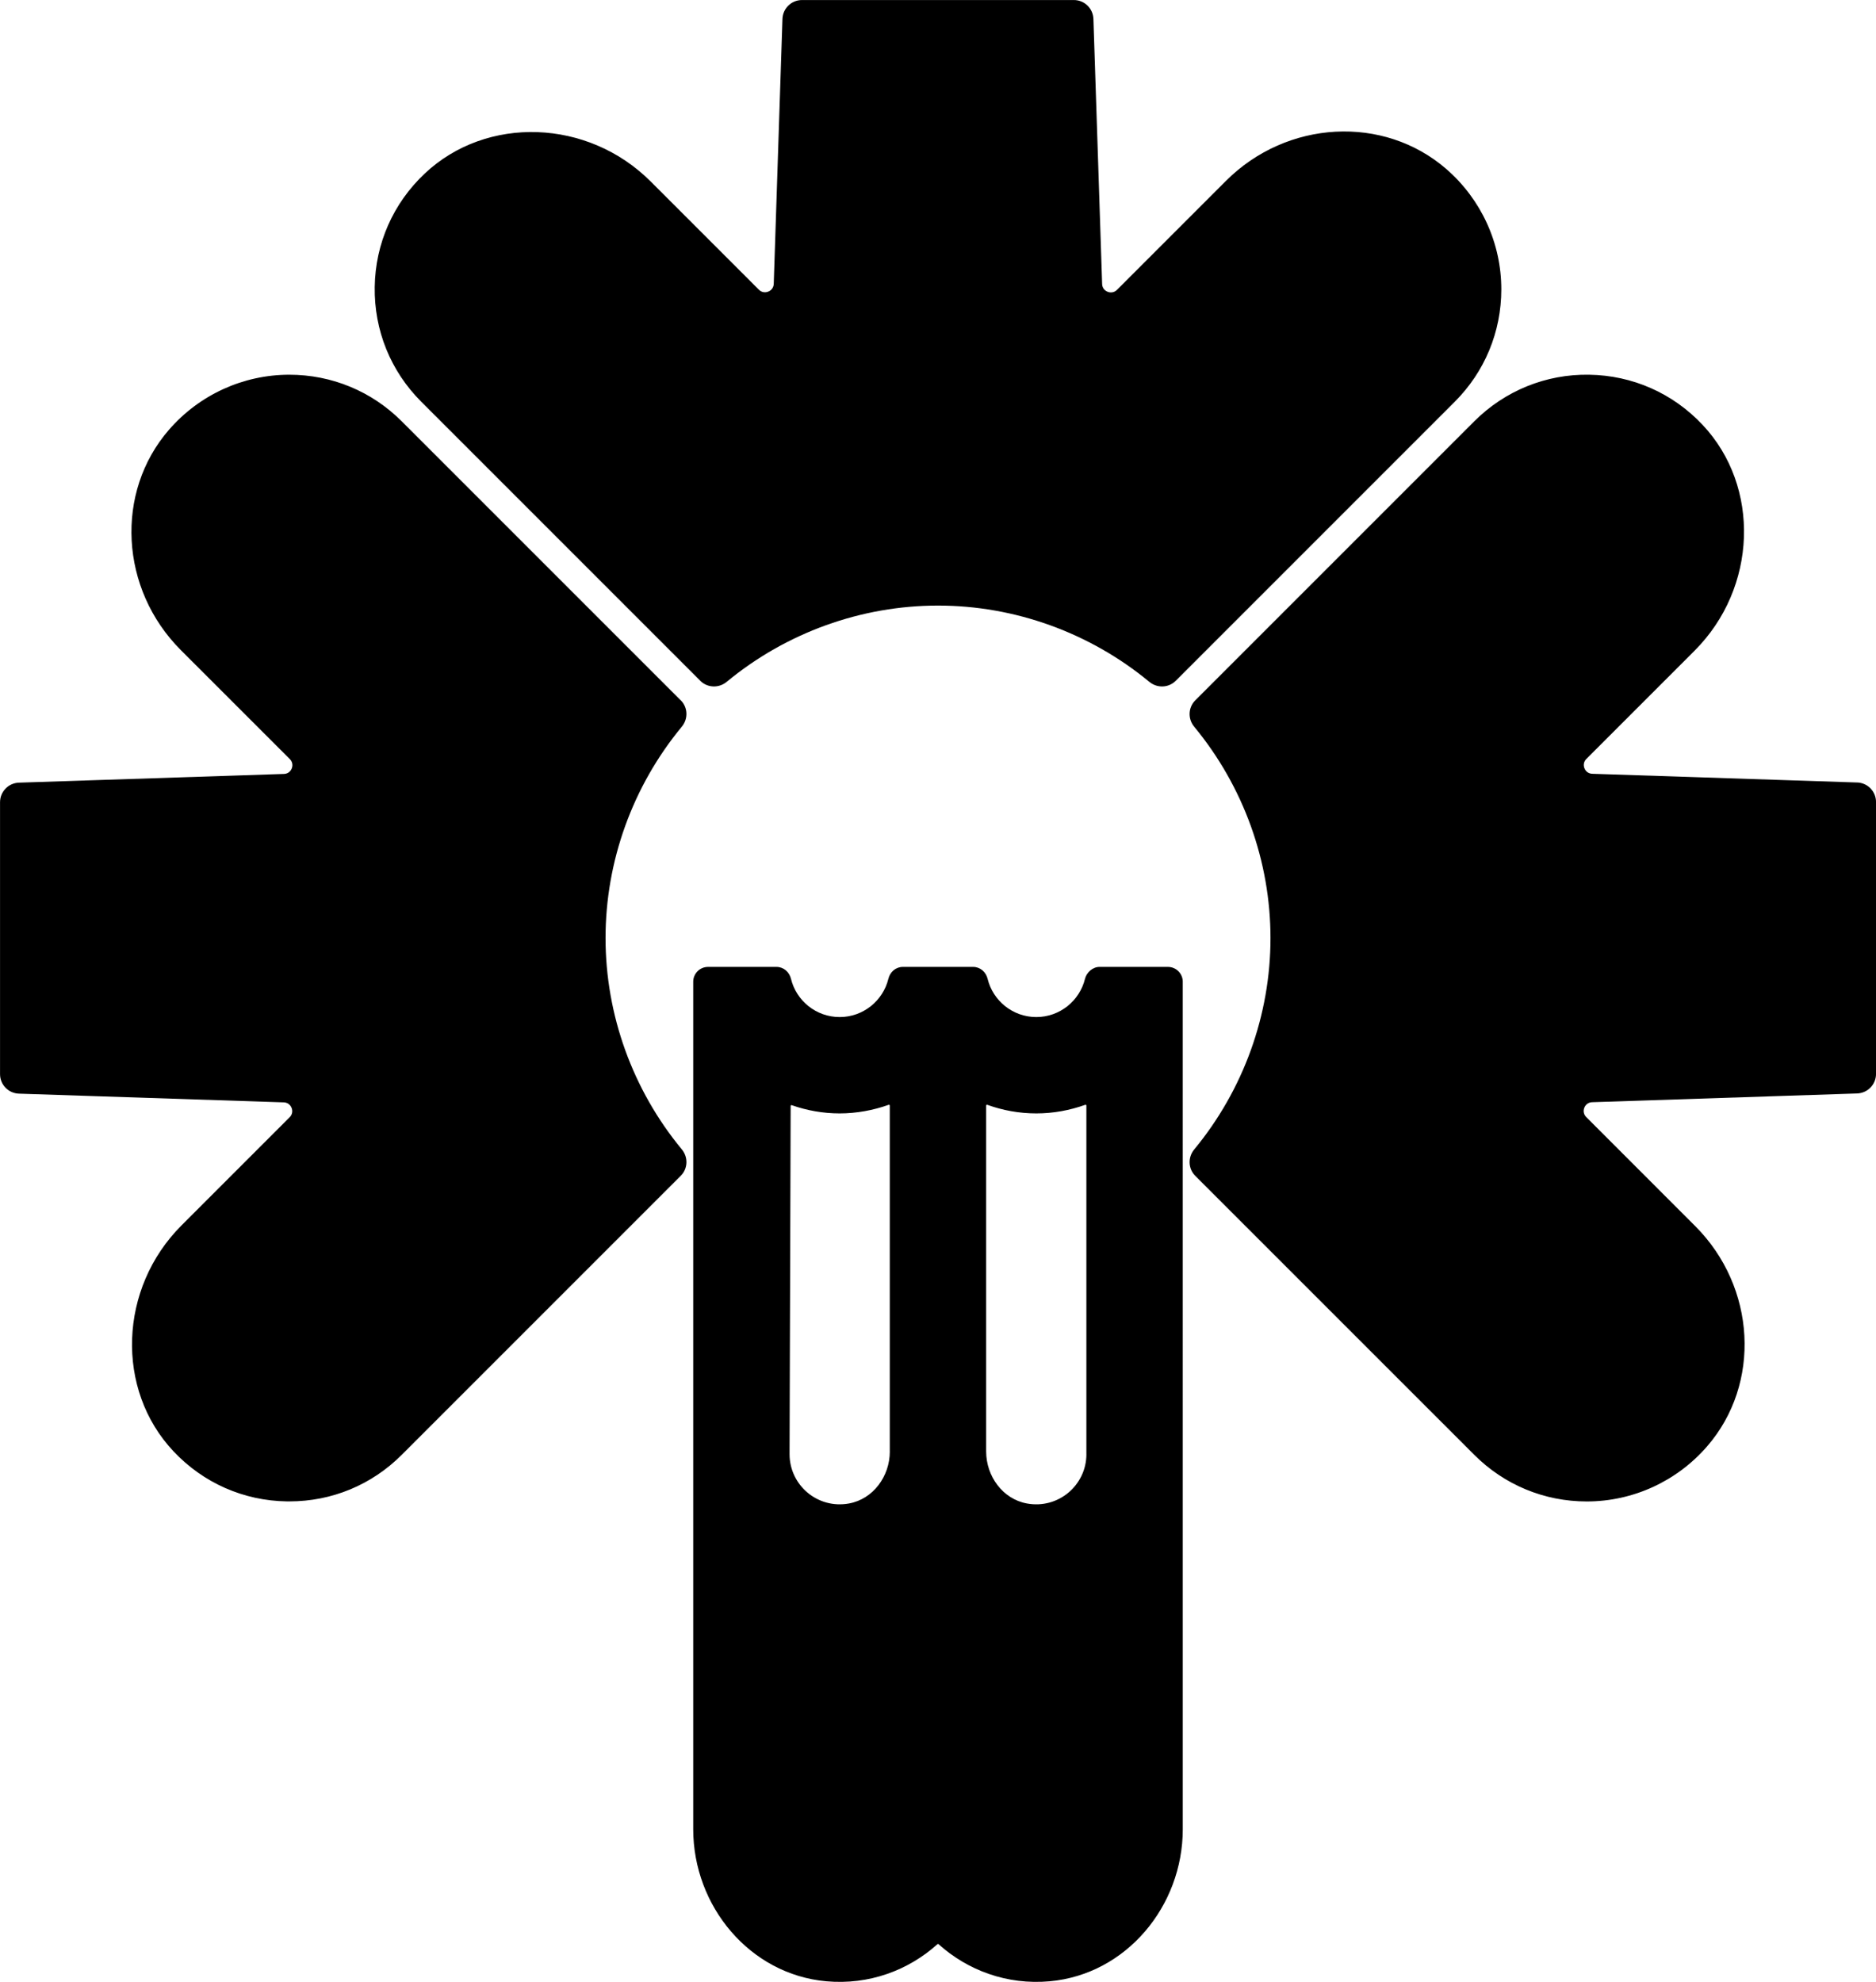 <svg data-name="Layer 1" xmlns="http://www.w3.org/2000/svg" viewBox="0 0 585.9 618.92"><path d="M364.77 301.95h-21.4c-2.07 0-4.01 1.69-4.51 3.71-1.67 6.85-7.86 11.95-15.21 11.95s-13.55-5.1-15.21-11.95c-.52-2.13-2.31-3.71-4.51-3.71h-21.97c-2.2 0-3.99 1.57-4.51 3.71-1.67 6.85-7.85 11.95-15.21 11.95s-13.55-5.1-15.21-11.95c-.52-2.13-2.31-3.71-4.51-3.71h-21.4c-2.55 0-4.62 2.07-4.62 4.62v264.67c0 24 17.64 45.32 41.54 47.48 13.38 1.21 25.67-3.43 34.74-11.59.1-.09.24-.09.33 0 9.07 8.16 21.36 12.8 34.74 11.59 23.9-2.16 41.54-23.48 41.54-47.47V306.57c0-2.55-2.07-4.62-4.62-4.62ZM277.9 453.29c0 7.7-5.17 14.84-12.74 16.22-9.91 1.8-18.57-5.8-18.57-15.39l.34-108.75c0-.18.17-.3.34-.24 4.7 1.64 9.72 2.57 14.97 2.57s10.52-.98 15.31-2.69c.17-.06.34.06.34.24v108.04Zm61.4.83c0 9.59-8.67 17.2-18.58 15.39-7.57-1.38-12.73-8.53-12.73-16.23V345.25c0-.18.17-.3.34-.24 4.79 1.72 9.93 2.69 15.31 2.69s10.51-.98 15.31-2.69c.17-.06.34.06.34.24v108.87ZM579.97 244.36l-82.69-2.72c-1.12-.04-2.03-.68-2.44-1.72-.41-1.04-.19-2.14.61-2.93l33.79-33.79c19.58-19.58 20.69-51.23 2.47-70.56-9.3-9.87-21.88-15.42-35.41-15.62-13.41-.23-26.27 4.96-35.86 14.54L373.3 218.7c-2.23 2.23-2.37 5.78-.33 8.25 15.36 18.58 23.82 42.02 23.82 66s-8.46 47.42-23.82 66c-2.04 2.47-1.9 6.02.33 8.25l87.15 87.14c9.38 9.37 21.85 14.54 35.11 14.54 14.4 0 28.09-6.26 37.57-17.18 16.98-19.54 15.35-49.77-3.7-68.82l-34.02-34.03c-.79-.79-1.02-1.89-.61-2.93.41-1.04 1.33-1.68 2.44-1.72l82.74-2.73c3.32-.11 5.93-2.8 5.93-6.12v-84.87c0-3.33-2.6-6.02-5.93-6.13ZM218.7 212.6c2.23 2.22 5.78 2.37 8.25.33 18.58-15.36 42.02-23.82 66-23.82s47.42 8.46 66 23.82c1.17.96 2.57 1.44 3.97 1.44 1.56 0 3.1-.6 4.28-1.77l87.14-87.14c9.38-9.38 14.54-21.85 14.54-35.11 0-14.39-6.26-28.09-17.18-37.57-19.54-16.96-49.77-15.35-68.82 3.71l-34.02 34.02c-.79.79-1.89 1.02-2.93.61-1.04-.41-1.69-1.33-1.72-2.44l-2.72-82.74c-.11-3.32-2.8-5.93-6.12-5.93H250.5c-3.33 0-6.02 2.6-6.13 5.93l-2.72 82.69c-.04 1.12-.68 2.03-1.72 2.44-1.04.41-2.14.19-2.93-.61l-33.79-33.79c-19.57-19.58-51.23-20.69-70.56-2.47-9.87 9.3-15.42 21.88-15.62 35.41-.2 13.54 4.96 26.28 14.54 35.85l87.14 87.14ZM212.6 218.7l-87.14-87.14c-9.38-9.38-21.85-14.54-35.11-14.54-14.4 0-28.09 6.26-37.57 17.18-16.97 19.54-15.35 49.77 3.7 68.82l34.03 34.02c.79.79 1.02 1.89.61 2.93-.41 1.04-1.33 1.69-2.44 1.72l-82.74 2.72c-3.32.11-5.93 2.8-5.93 6.13v84.87c0 3.33 2.6 6.01 5.93 6.12l82.69 2.72c1.12.04 2.03.68 2.44 1.72s.19 2.14-.61 2.93l-33.79 33.79c-19.58 19.58-20.69 51.22-2.47 70.55 9.3 9.87 21.88 15.42 35.41 15.62h.77c13.26 0 25.69-5.14 35.09-14.54l87.14-87.14c2.23-2.23 2.37-5.78.33-8.25-15.36-18.58-23.82-42.01-23.82-66s8.46-47.42 23.82-66c2.04-2.47 1.9-6.02-.33-8.25Z"></path></svg>